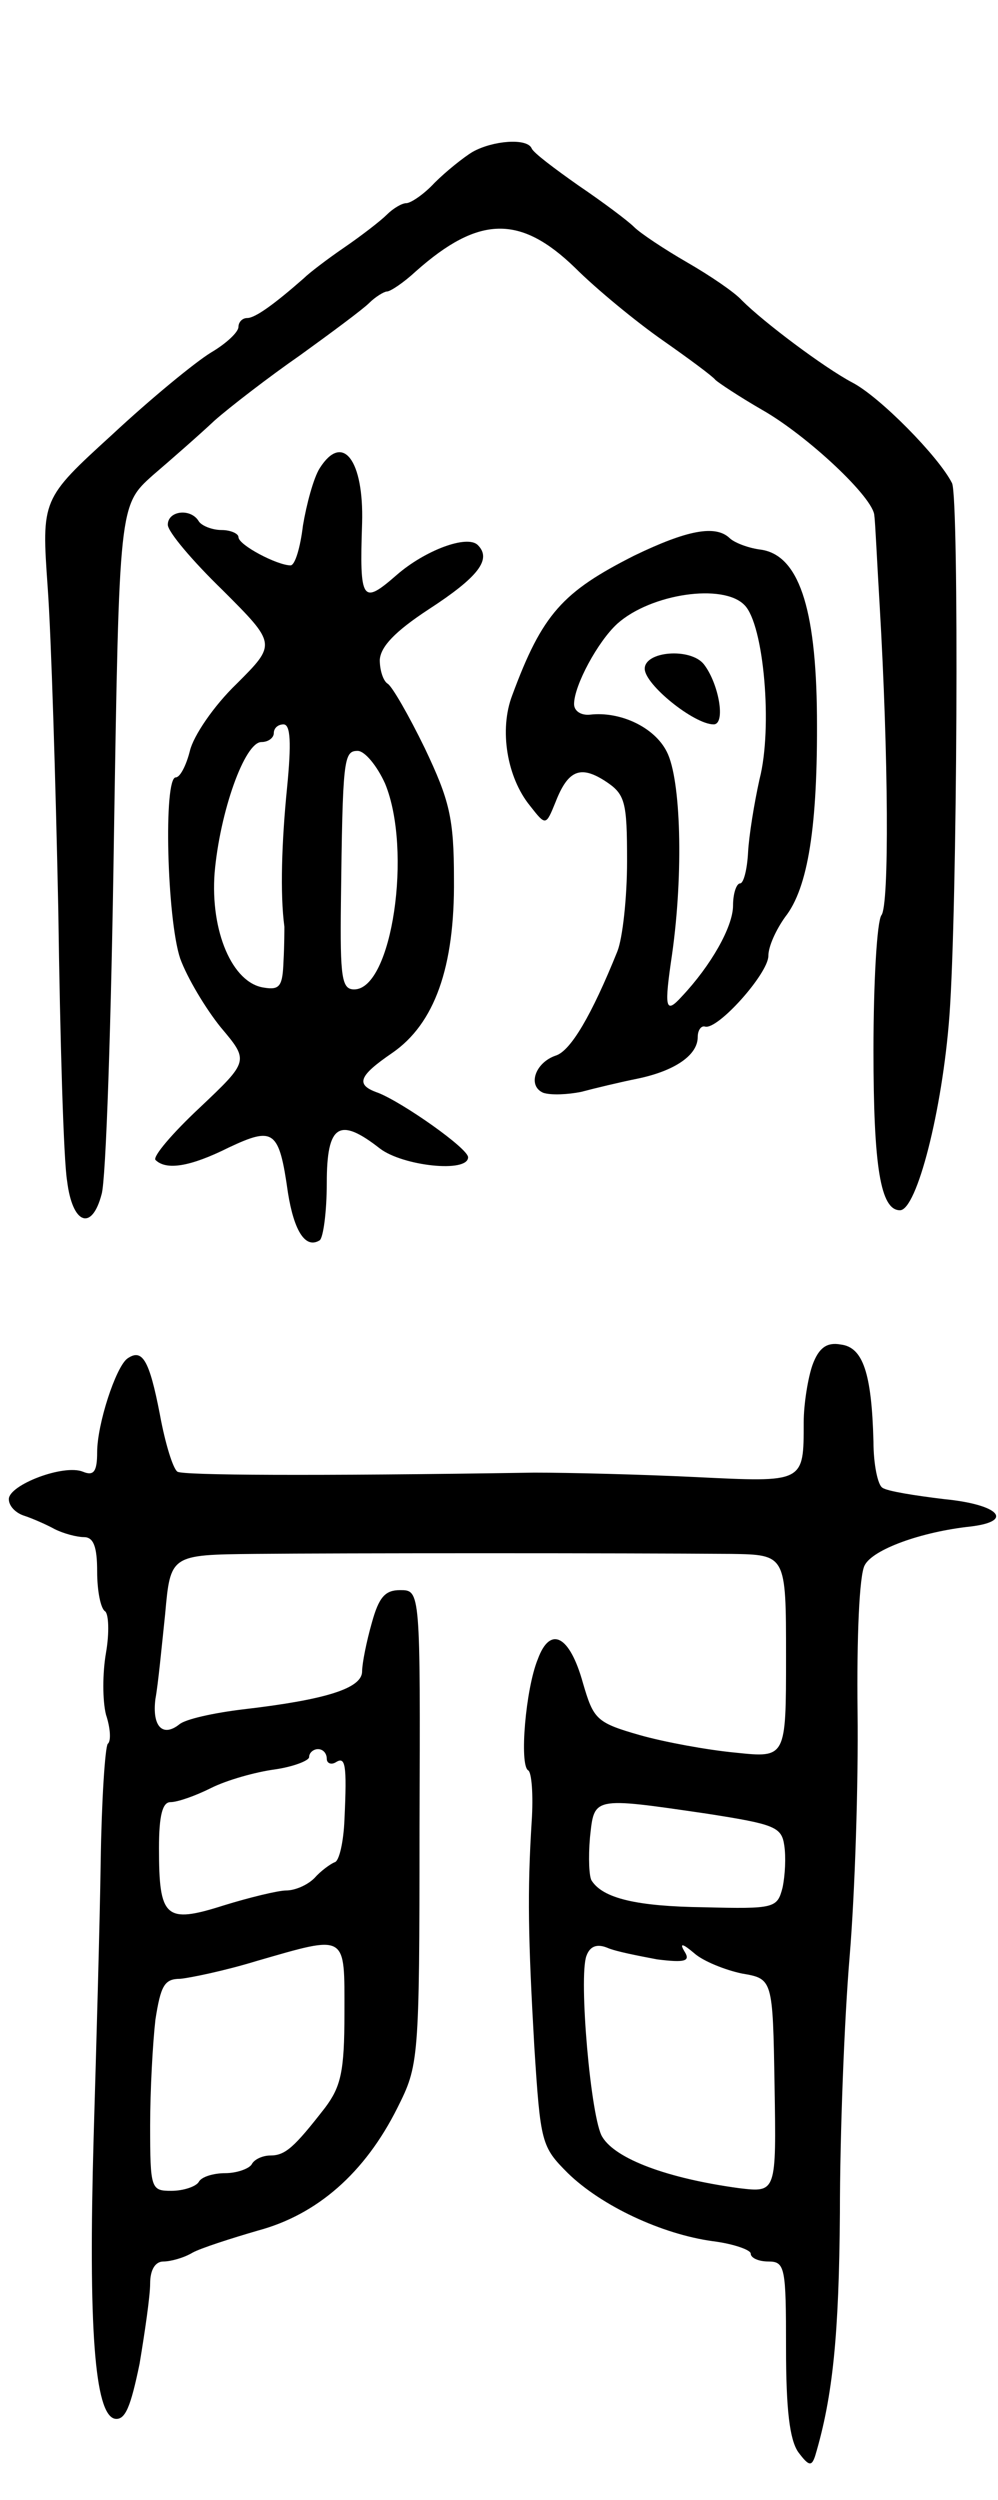 <svg version="1.0" xmlns="http://www.w3.org/2000/svg"
 width="113pt" height="283pt" viewBox="0 0 113 283"
 preserveAspectRatio="xMidYMid meet">
<g transform="translate(0,283) scale(0.1,-0.1)"
fill="#000000" stroke="none">
<path d="M535 2658 c-10 -6 -30 -22 -43 -35 -12 -13 -27 -23 -32 -23 -5 0 -15
-6 -22 -13 -7 -7 -29 -24 -48 -37 -19 -13 -40 -29 -46 -35 -33 -29 -55 -45
-64 -45 -6 0 -10 -5 -10 -10 0 -6 -14 -19 -31 -29 -18 -11 -68 -52 -112 -93
-80 -73 -80 -73 -73 -173 4 -55 9 -219 12 -365 2 -146 6 -284 10 -307 6 -49
28 -57 39 -15 5 15 11 197 14 404 6 376 6 376 44 410 21 18 53 46 70 62 17 15
61 49 97 74 36 26 71 52 78 59 7 7 17 13 20 13 4 0 19 10 33 23 71 63 118 64
180 4 24 -24 69 -61 99 -82 30 -21 57 -41 60 -45 3 -3 27 -19 53 -34 51 -29
127 -100 127 -120 1 -6 3 -51 6 -101 10 -171 11 -340 2 -351 -5 -7 -9 -75 -9
-153 0 -132 8 -181 30 -181 19 0 48 113 56 220 9 122 11 585 3 603 -15 30 -82
98 -113 114 -32 17 -100 68 -125 93 -8 9 -36 28 -62 43 -26 15 -53 33 -60 40
-7 7 -35 28 -63 47 -27 19 -51 37 -53 42 -5 12 -44 9 -67 -4z"/>
<path d="M362 2300 c-7 -11 -15 -41 -19 -65 -3 -25 -9 -45 -14 -45 -15 0 -59
23 -59 32 0 4 -9 8 -19 8 -11 0 -23 5 -26 10 -9 15 -35 12 -35 -4 0 -8 28 -41
62 -74 61 -61 61 -61 16 -106 -26 -25 -49 -59 -53 -76 -4 -16 -11 -30 -16 -30
-14 0 -10 -160 5 -205 8 -22 29 -57 46 -78 32 -38 32 -38 -24 -91 -31 -29 -53
-55 -50 -59 12 -12 39 -8 83 14 51 24 57 20 67 -51 7 -44 20 -64 36 -54 4 3 8
32 8 65 0 66 14 75 60 39 26 -20 100 -28 100 -10 0 10 -74 62 -102 73 -26 9
-22 19 16 45 48 33 71 97 70 197 0 69 -5 89 -33 148 -18 37 -37 70 -42 73 -5
3 -9 15 -9 27 1 15 17 32 55 57 57 37 72 57 56 73 -12 12 -60 -6 -92 -34 -39
-34 -42 -30 -39 59 2 71 -22 103 -48 62z m-37 -362 c-6 -60 -8 -120 -3 -157 0
-3 0 -21 -1 -39 -1 -28 -4 -33 -22 -30 -36 5 -61 64 -56 130 6 69 34 148 53
148 8 0 14 5 14 10 0 6 5 10 11 10 8 0 9 -21 4 -72z m111 5 c31 -75 8 -233
-35 -233 -14 0 -16 13 -15 98 2 163 3 172 19 172 8 0 22 -17 31 -37z"/>
<path d="M718 2201 c-81 -41 -104 -66 -138 -158 -15 -39 -6 -93 20 -125 18
-23 18 -23 29 4 14 36 28 42 56 24 23 -15 25 -23 25 -91 0 -41 -5 -87 -11
-102 -29 -72 -53 -113 -70 -118 -23 -8 -32 -34 -14 -42 9 -3 28 -2 43 1 15 4
44 11 64 15 43 9 68 27 68 47 0 8 4 13 8 12 14 -5 72 60 72 80 0 11 9 30 19
44 26 33 37 103 36 228 -1 123 -21 183 -65 188 -14 2 -29 8 -34 13 -16 15 -48
9 -108 -20z m125 -56 c22 -22 32 -139 17 -197 -6 -27 -12 -64 -13 -83 -1 -19
-5 -35 -9 -35 -4 0 -8 -11 -8 -25 0 -24 -25 -68 -58 -103 -19 -21 -20 -13 -11
48 13 92 10 198 -6 229 -14 28 -53 46 -87 42 -10 -1 -18 4 -18 12 0 21 27 71
49 91 38 34 120 46 144 21z"/>
<path d="M730 2073 c0 -18 56 -63 78 -63 14 0 6 46 -11 68 -15 19 -67 15 -67
-5z"/>
<path d="M920 1285 c-5 -14 -10 -44 -10 -65 0 -69 1 -68 -123 -62 -62 3 -143
5 -182 5 -255 -4 -397 -3 -404 1 -5 3 -14 32 -20 65 -12 62 -20 75 -37 63 -13
-10 -34 -74 -34 -106 0 -22 -4 -27 -16 -22 -22 9 -84 -15 -84 -31 0 -8 8 -16
18 -19 9 -3 25 -10 34 -15 10 -5 25 -9 33 -9 11 0 15 -11 15 -39 0 -22 4 -42
9 -45 4 -3 5 -24 1 -47 -4 -23 -4 -54 0 -70 5 -15 6 -30 2 -33 -3 -4 -7 -64
-8 -134 -1 -70 -5 -210 -8 -312 -6 -214 1 -313 24 -318 12 -2 18 14 28 62 6
36 12 77 12 91 0 16 6 25 15 25 8 0 23 4 33 10 9 5 43 16 74 25 67 18 121 65
158 139 24 48 25 52 25 317 1 269 1 269 -22 269 -17 0 -24 -8 -32 -37 -6 -21
-11 -46 -11 -55 0 -19 -40 -32 -135 -43 -33 -4 -65 -11 -72 -17 -19 -15 -31
-2 -27 29 3 16 7 58 11 96 6 67 6 67 102 68 95 1 418 1 539 0 62 -1 62 -1 62
-116 0 -115 0 -115 -57 -109 -32 3 -81 12 -109 20 -49 14 -52 18 -64 59 -15
54 -37 65 -51 27 -14 -34 -21 -120 -11 -126 4 -2 6 -28 4 -58 -5 -80 -4 -132
3 -255 7 -109 8 -113 38 -143 38 -37 106 -69 164 -77 24 -3 43 -10 43 -14 0
-5 9 -9 20 -9 19 0 20 -7 20 -98 0 -69 4 -104 14 -118 12 -16 15 -16 19 -4 20
67 27 137 28 275 0 88 5 219 11 290 6 72 10 196 9 277 -1 85 2 155 8 166 9 18
64 38 120 44 50 6 32 25 -30 31 -33 4 -65 9 -70 13 -5 3 -10 26 -10 52 -2 78
-12 107 -37 110 -16 3 -25 -4 -32 -23z m-550 -446 c0 -5 5 -7 10 -4 11 7 13
-1 10 -65 -1 -25 -6 -47 -11 -48 -5 -2 -16 -10 -23 -18 -8 -8 -22 -14 -32 -14
-9 0 -42 -8 -71 -17 -66 -21 -73 -14 -73 65 0 37 4 52 13 52 8 0 28 7 46 16
18 9 50 18 72 21 21 3 39 10 39 14 0 5 5 9 10 9 6 0 10 -5 10 -11z m430 -62
c77 -12 85 -15 88 -36 2 -13 1 -34 -2 -48 -6 -23 -9 -24 -89 -22 -76 1 -114
10 -127 30 -3 4 -4 26 -2 49 5 46 2 46 132 27z m-410 -226 c0 -66 -4 -83 -22
-107 -35 -45 -45 -54 -62 -54 -8 0 -18 -4 -21 -10 -3 -5 -17 -10 -30 -10 -13
0 -27 -4 -30 -10 -3 -5 -17 -10 -31 -10 -23 0 -24 2 -24 74 0 40 3 94 6 120 6
38 10 46 28 46 11 1 50 9 86 20 104 30 100 32 100 -59z m354 61 c32 -4 38 -2
31 9 -6 10 -2 9 11 -2 10 -9 35 -19 54 -23 35 -6 35 -6 37 -127 2 -121 2 -121
-40 -116 -81 11 -140 33 -155 58 -13 20 -27 181 -18 205 4 11 12 14 24 9 9 -4
35 -9 56 -13z"/>
</g>
</svg>
